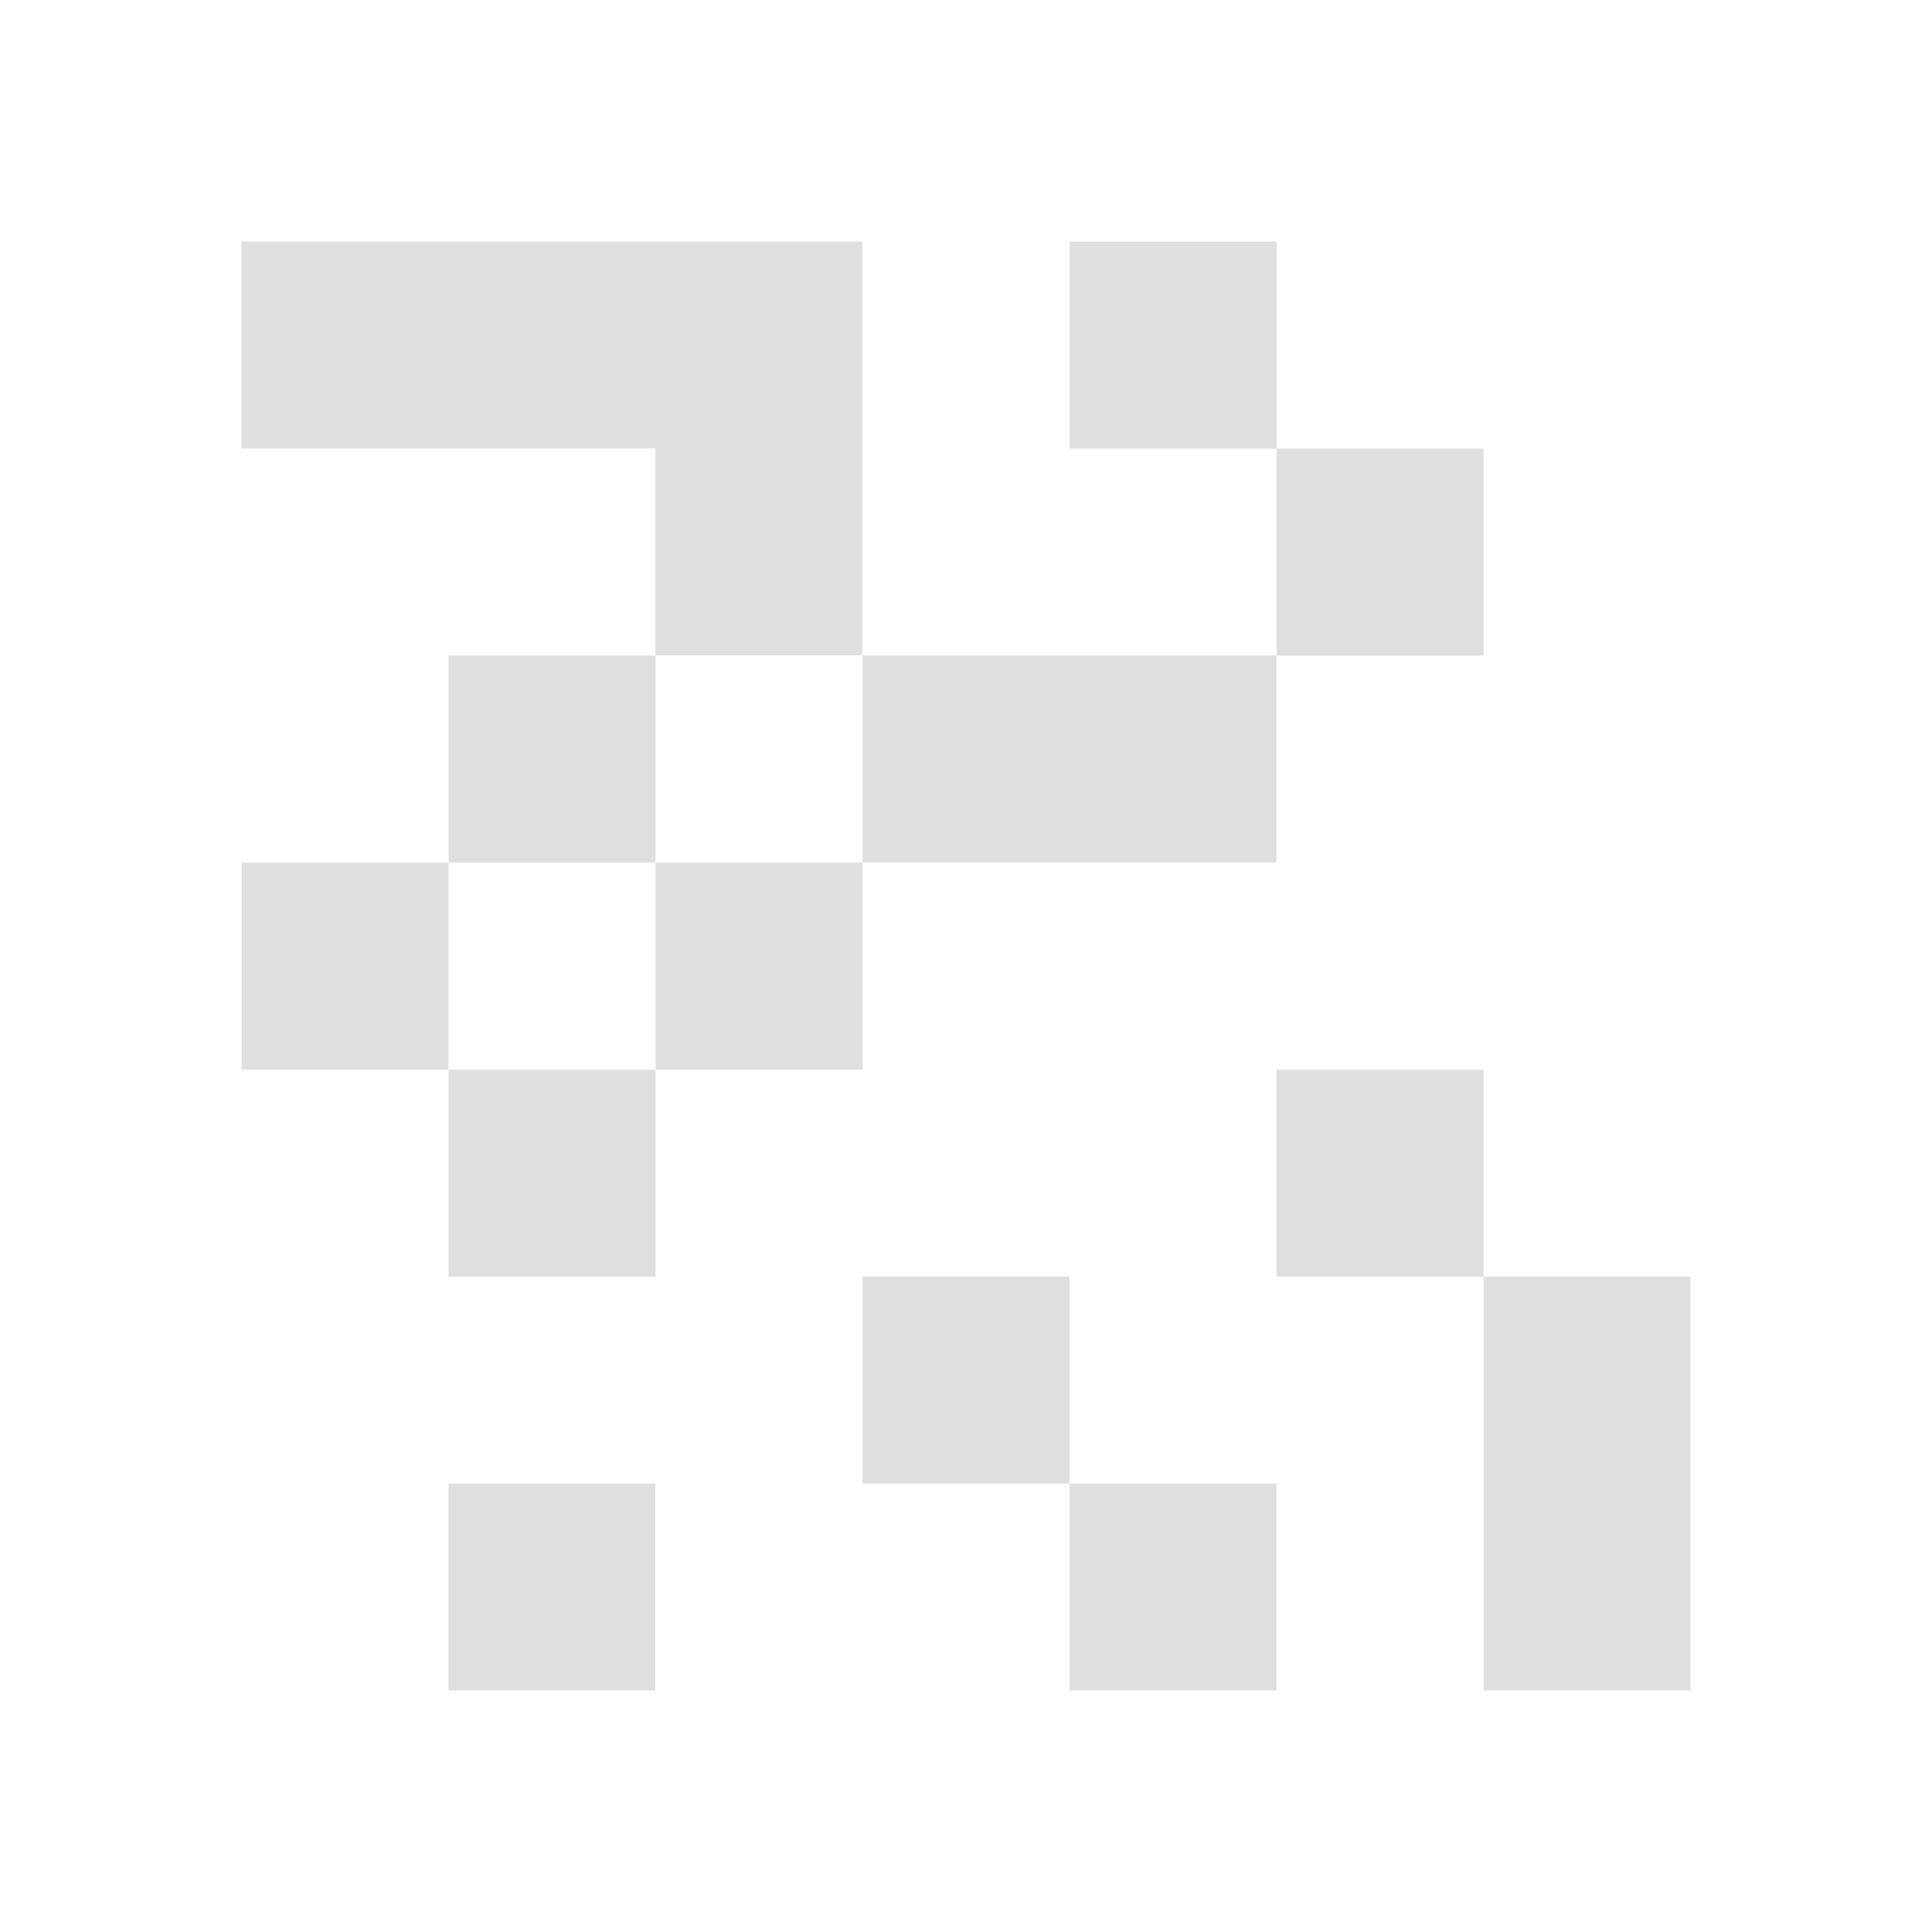 <svg viewBox="0 0 16 16" xmlns="http://www.w3.org/2000/svg"><path d="m2 2v1.714h1.714 1.714v1.714h1.714v-1.714-1.714h-1.714-1.714zm5.143 3.429v1.714h1.714 1.714v-1.714h-1.714zm3.429 0h1.714v-1.714h-1.714zm0-1.714v-1.714h-1.714v1.714zm-3.429 3.429h-1.714v1.714h1.714zm-1.714 1.714h-1.714v1.714h1.714zm-1.714 0v-1.714h-1.714v1.714zm0-1.714h1.714v-1.714h-1.714zm6.857 1.714v1.714h1.714v-1.714zm1.714 1.714v1.714 1.714h1.714v-1.714-1.714zm-5.143 0v1.714h1.714v-1.714zm1.714 1.714v1.714h1.714v-1.714zm-5.143 0v1.714h1.714v-1.714z" fill="#dfdfdf"/></svg>
